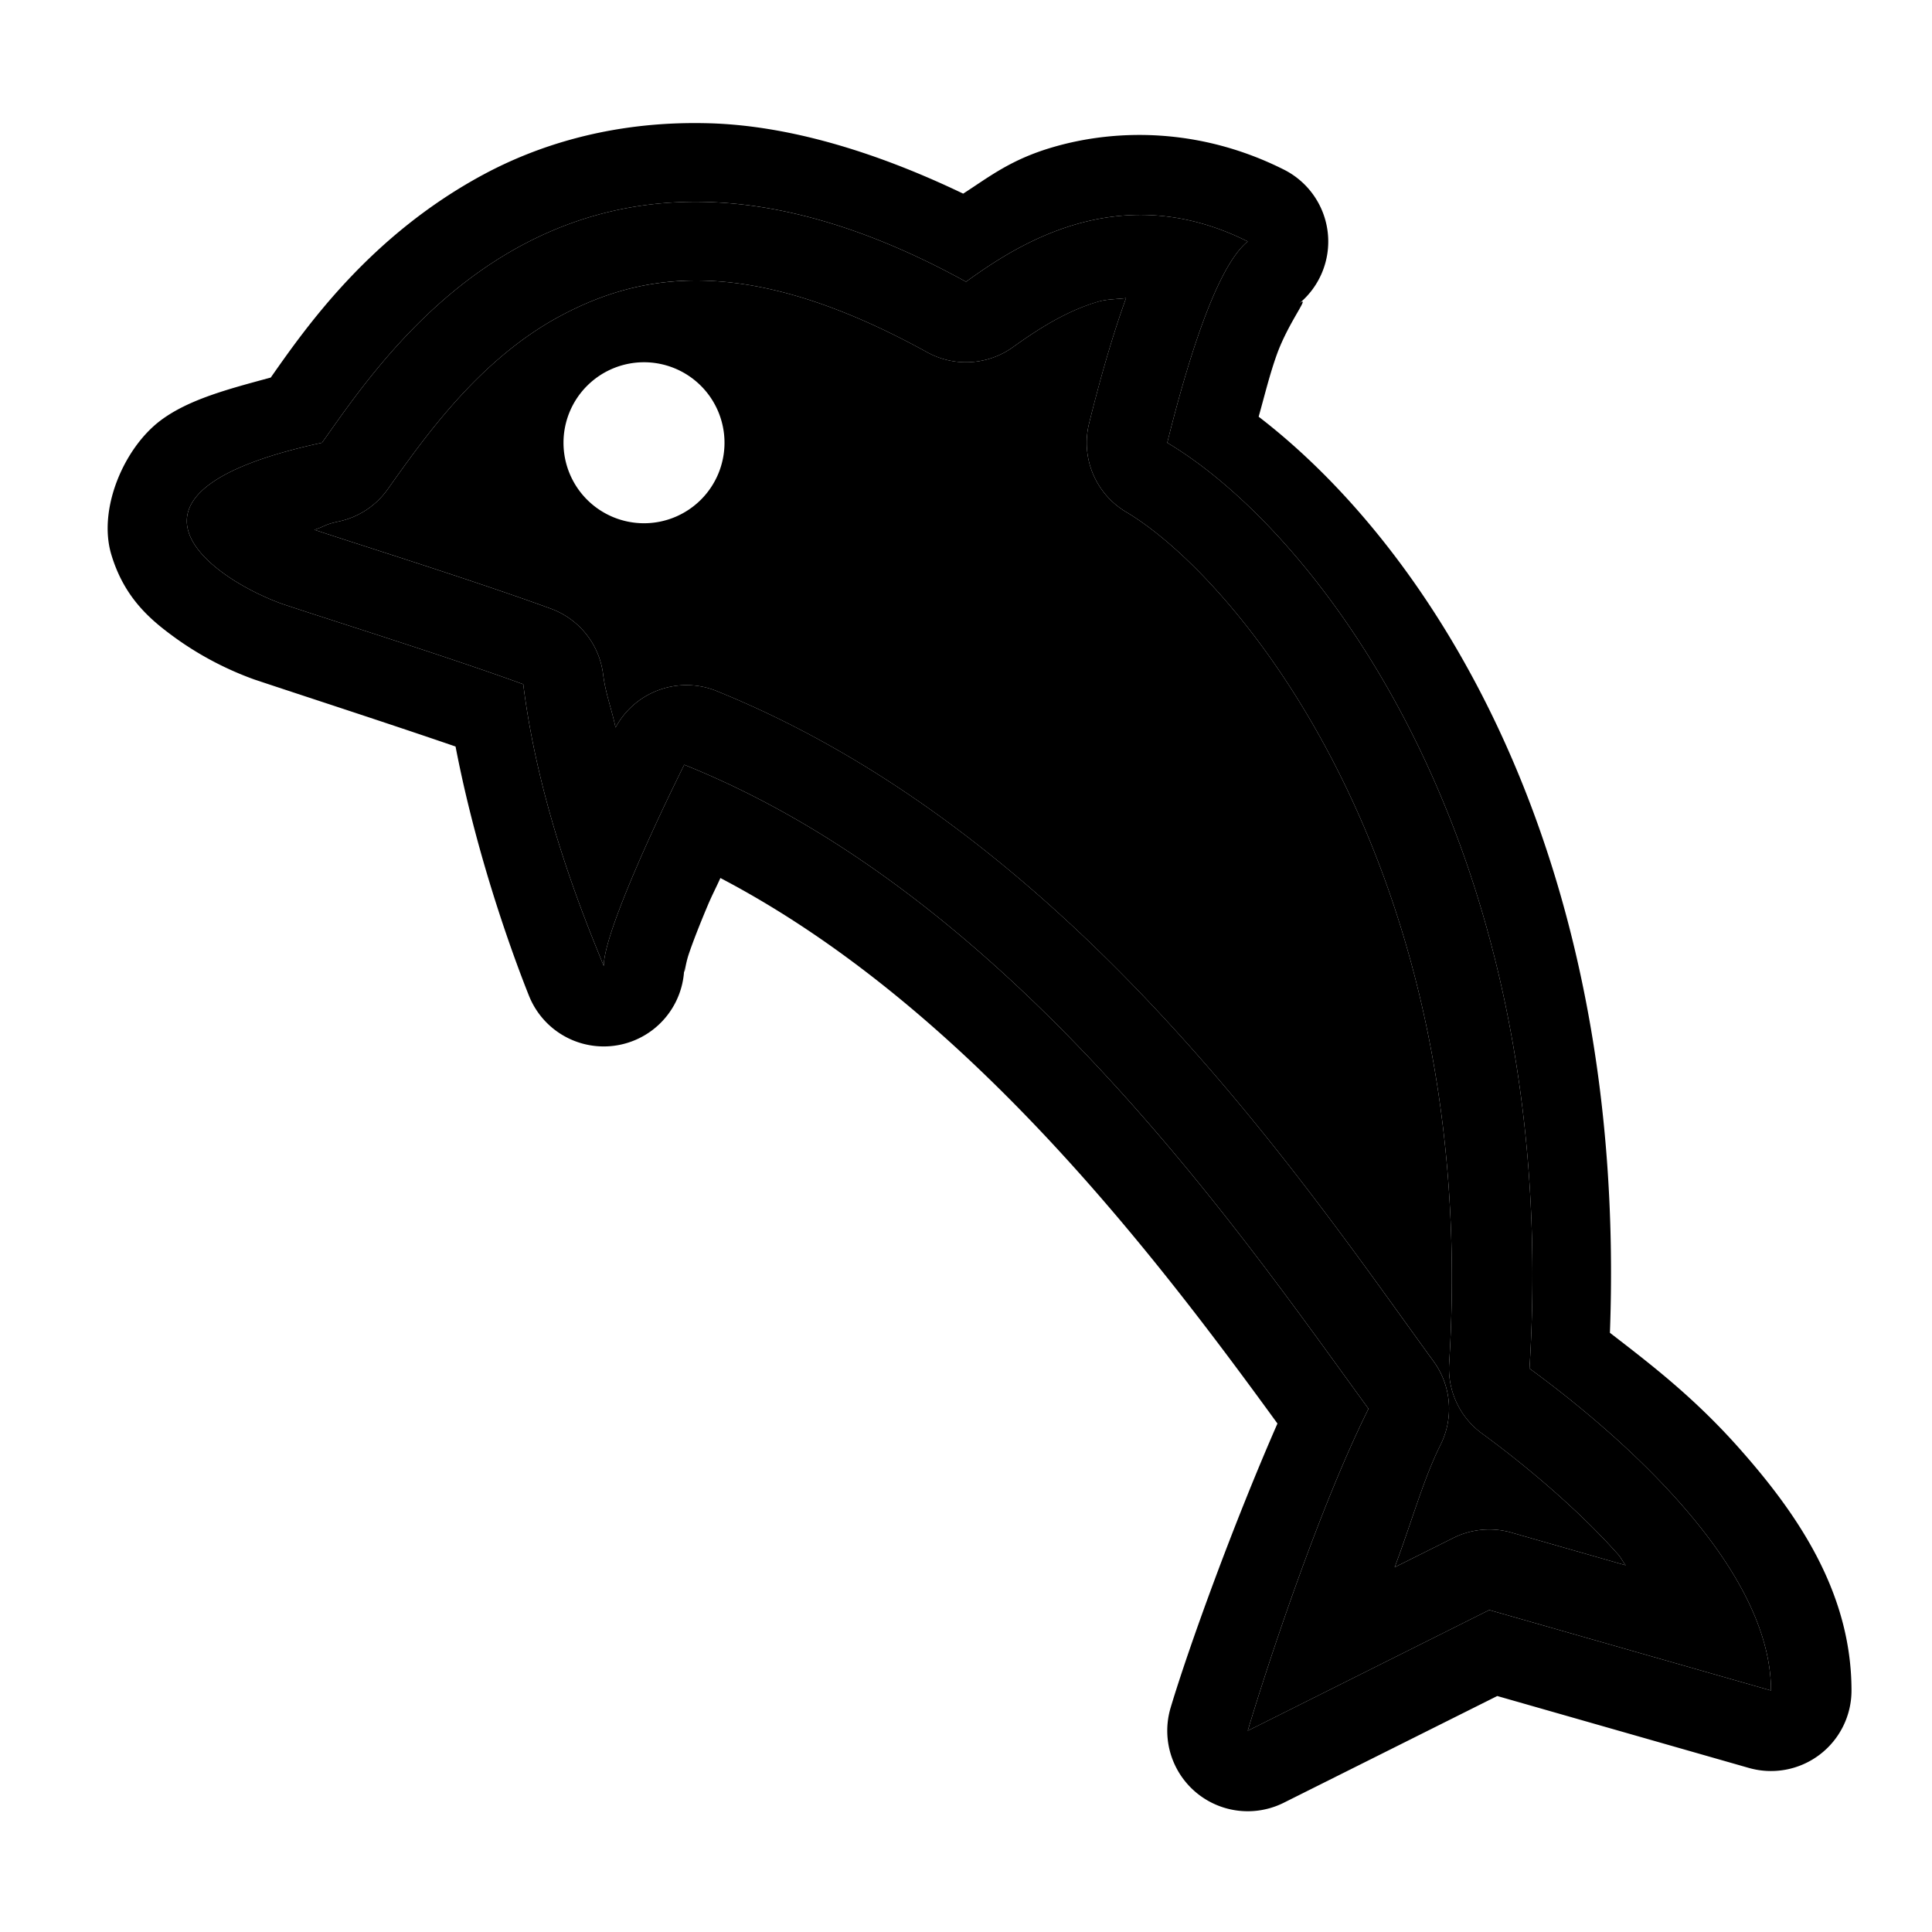 <svg xmlns="http://www.w3.org/2000/svg" width="48" height="48" viewBox="0 0 48 48"><path d="M17.031 6.975c-1.222.045-2.228.402-3.117.879-2.031 1.089-3.393 3.053-4.285 4.306a2 2 0 0 1-1.21.795c-.38.082-.335.121-.608.207 1.22.405 3.986 1.27 5.875 1.96a2 2 0 0 1 1.298 1.63c.06.481.213.863.309 1.324a2 2 0 0 1 2.453-.931c8.89 3.568 14.712 12.34 17.871 16.677a2 2 0 0 1 .174 2.07c-.431.866-.706 1.892-1.14 3.045l1.454-.726a2 2 0 0 1 1.444-.135l2.842.813c-.076-.091-.11-.18-.19-.27-1.114-1.252-2.524-2.379-3.38-3.004a2 2 0 0 1-.817-1.74c.767-12.32-5.273-19.524-8.024-21.154a2 2 0 0 1-.921-2.205c.21-.842.51-1.97.894-3.045l.024-.065c-.23.029-.47.024-.692.088-.82.238-1.551.724-2.119 1.131a2 2 0 0 1-2.13.127c-2.225-1.226-3.997-1.724-5.468-1.777a7 7 0 0 0-.537 0zM16 9a2 2 0 0 1 2 2 2 2 0 0 1-2 2 2 2 0 0 1-2-2 2 2 0 0 1 2-2z"/><path d="M16.943 5.02C11.9 5.194 9.212 9.298 8 11c-5.664 1.218-2.854 3.323-1 4 1.214.406 4.146 1.323 6 2 .405 3.248 1.663 6.154 2 7 0-.812 1.326-3.647 2-5 8.092 3.248 13.797 11.602 17 16-1.214 2.436-2.494 6.308-3 8l6-3 7 2c0-3.248-4.146-6.647-6-8 .81-12.992-5.291-20.8-9-23 .405-1.624 1.157-4.323 2-5-3.237-1.624-5.82.154-7 1-2.748-1.515-5.083-2.049-7.057-1.98Zm.088 1.955q.263-.01.537 0c1.47.053 3.243.55 5.467 1.777a2 2 0 0 0 2.131-.127c.568-.407 1.3-.893 2.12-1.13.22-.065.46-.06.69-.089l-.023.065c-.384 1.074-.685 2.203-.894 3.045a2 2 0 0 0 .921 2.205c2.75 1.63 8.791 8.834 8.024 21.154a2 2 0 0 0 .816 1.74c.857.625 2.267 1.752 3.381 3.004.08.09.114.179.19.27l-2.842-.813a2 2 0 0 0-1.444.135l-1.455.727c.435-1.154.71-2.18 1.141-3.045a2 2 0 0 0-.174-2.07c-3.159-4.339-8.98-13.11-17.87-16.678a2 2 0 0 0-2.454.931c-.096-.461-.249-.843-.309-1.324a2 2 0 0 0-1.298-1.63c-1.89-.69-4.656-1.555-5.875-1.96.273-.086.227-.125.609-.207a2 2 0 0 0 1.209-.795c.892-1.253 2.254-3.217 4.285-4.306.889-.477 1.895-.834 3.117-.88Z"/><path d="M16.86 3.064c-1.849.06-3.478.537-4.837 1.266C9.2 5.845 7.61 8.12 6.727 9.38c-1.038.282-2.037.54-2.737 1.066-.918.691-1.559 2.206-1.226 3.326s1.024 1.67 1.65 2.118a8 8 0 0 0 1.9.99l.051.017c1.06.355 3.23 1.058 4.953 1.65.576 2.99 1.576 5.572 1.825 6.194A2 2 0 0 0 17 24c0 .341.005.025.113-.297.109-.322.28-.758.475-1.219.1-.237.2-.426.31-.67 6.112 3.2 10.813 9.39 13.84 13.553-1.103 2.519-2.203 5.553-2.654 7.06a2 2 0 0 0 2.81 2.362l5.305-2.652 6.252 1.787A2 2 0 0 0 46 42c0-2.475-1.389-4.444-2.81-6.041-1.132-1.272-2.23-2.102-3.192-2.846.438-11.895-4.409-19.443-8.727-22.76.148-.528.273-1.045.448-1.535.304-.85.897-1.55.533-1.257a2 2 0 0 0-.356-3.348c-2.07-1.039-4.148-1.018-5.724-.56-1.06.306-1.602.747-2.242 1.158-2.253-1.08-4.379-1.685-6.266-1.747q-.409-.012-.805 0zm.083 1.956c1.974-.07 4.31.465 7.057 1.98 1.18-.846 3.763-2.624 7-1-.843.677-1.595 3.376-2 5 3.709 2.2 9.81 10.008 9 23 1.854 1.353 6 4.752 6 8l-7-2-6 3c.506-1.692 1.786-5.564 3-8-3.203-4.398-8.908-12.752-17-16-.674 1.353-2 4.188-2 5-.337-.846-1.595-3.752-2-7-1.854-.677-4.786-1.594-6-2-1.854-.677-4.664-2.782 1-4 1.212-1.702 3.9-5.806 8.943-5.98Z"/></svg>